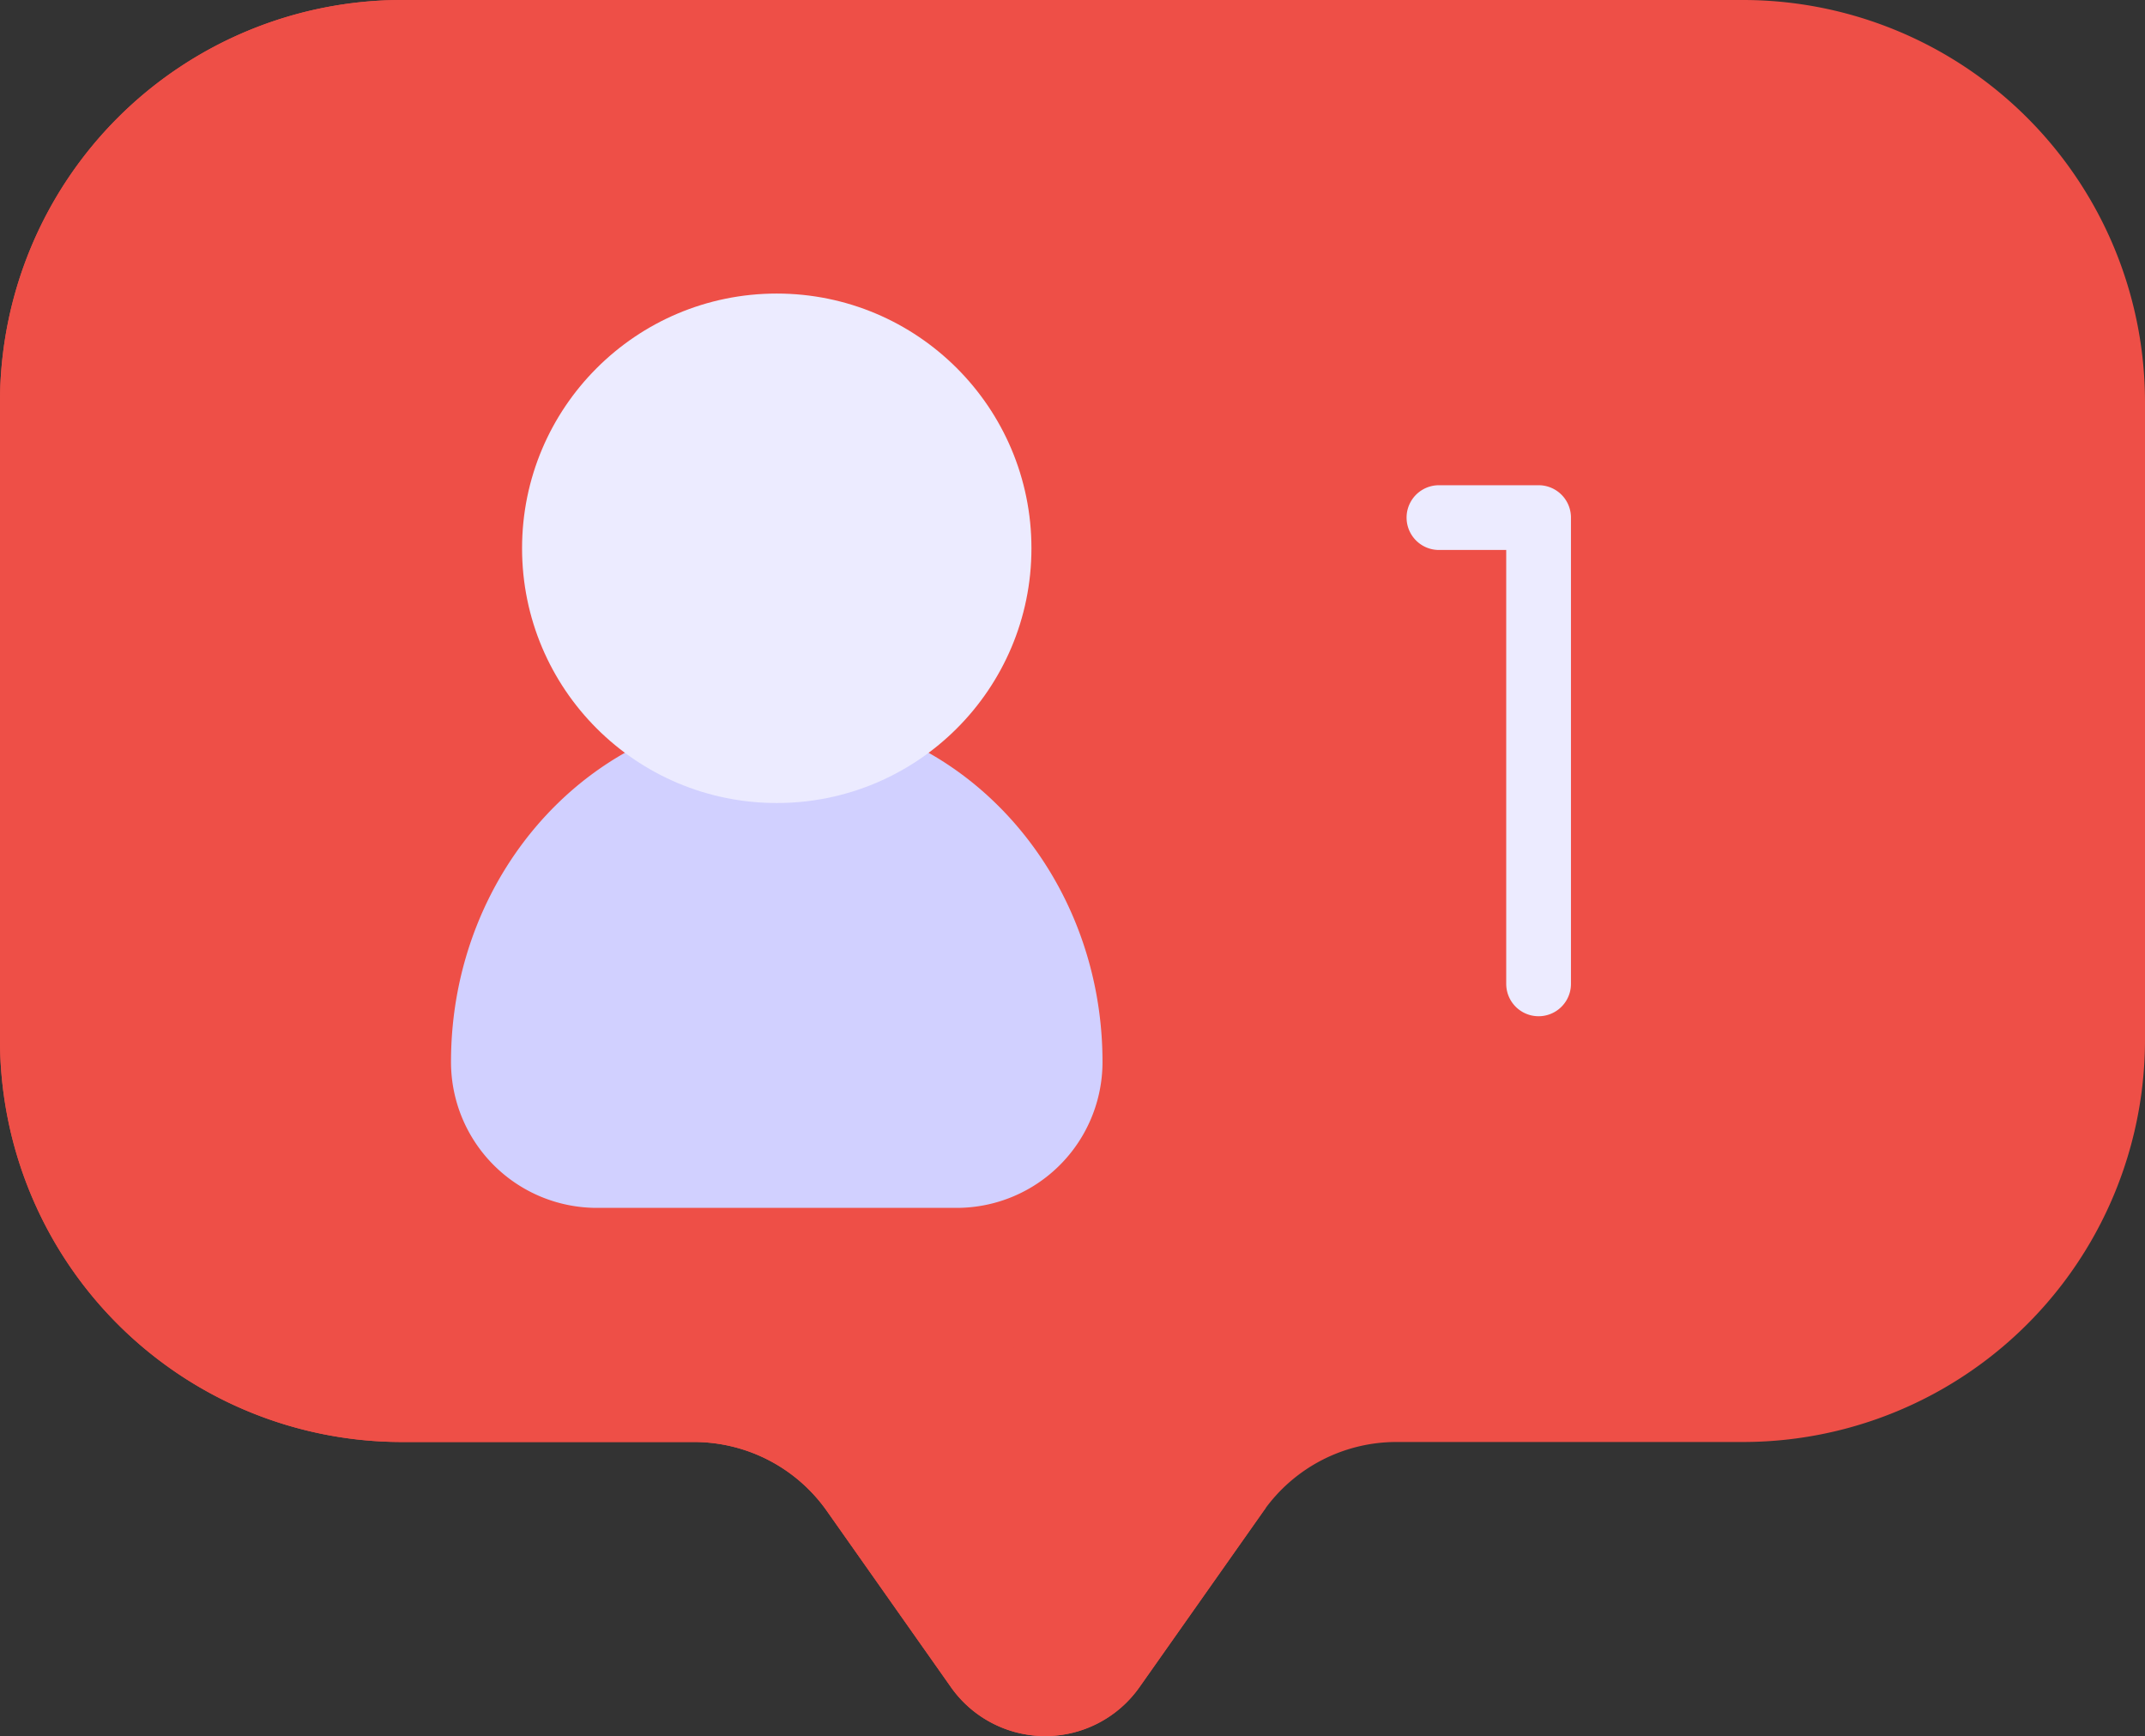 <svg xmlns="http://www.w3.org/2000/svg" width="104.205" height="84.328" viewBox="0 0 104.205 84.328">
  <rect x="0" y="0" width="104.205" height="84.328" fill="#333333" stroke="none"/>
  <g id="Grupo_1101213" data-name="Grupo 1101213" transform="translate(0 -48.832)">
    <path id="Trazado_911987" data-name="Trazado 911987" d="M84.671,48.832H19.534A19.534,19.534,0,0,0,0,68.366V99.34a19.534,19.534,0,0,0,19.534,19.534h14.18a7.893,7.893,0,0,1,6.452,3.347l6.034,8.565a5.6,5.6,0,0,0,9.153,0l6.034-8.565a7.893,7.893,0,0,1,6.452-3.347H84.671A19.534,19.534,0,0,0,104.205,99.34V68.366A19.533,19.533,0,0,0,84.671,48.832Z" transform="translate(0 0)" fill="#ee4f47"/>
    <path id="Trazado_911988" data-name="Trazado 911988" d="M31.837,76.279a49.933,49.933,0,0,1,8.171-27.447H19.534A19.534,19.534,0,0,0,0,68.366V99.34a19.534,19.534,0,0,0,19.534,19.534h14.18a7.893,7.893,0,0,1,6.452,3.347l6.034,8.565a5.6,5.6,0,0,0,9.153,0l6.034-8.565c.035-.049.072-.1.108-.144A50.181,50.181,0,0,1,31.837,76.279Z" transform="translate(0 0)" fill="#ee4f47"/>
    <path id="Trazado_911989" data-name="Trazado 911989" d="M123.475,218.9c-8.74,0-15.825,7.6-15.825,16.971a7.087,7.087,0,0,0,7.087,7.087h17.476a7.087,7.087,0,0,0,7.087-7.087C139.3,226.5,132.215,218.9,123.475,218.9Z" transform="translate(-85.74 -135.456)" fill="#d1d0ff"/>
    <g id="Grupo_1101212" data-name="Grupo 1101212" transform="translate(25.362 63.091)">
      <circle id="Elipse_11534" data-name="Elipse 11534" cx="12.373" cy="12.373" r="12.373" fill="#ecebff"/>
      <path id="Trazado_911990" data-name="Trazado 911990" d="M342.157,164.637h-4.841a1.572,1.572,0,1,0,0,3.145h3.268v21.075a1.572,1.572,0,1,0,3.145,0V166.21A1.572,1.572,0,0,0,342.157,164.637Z" transform="translate(-292.773 -155.327)" fill="#ecebff"/>
    </g>
  </g>
</svg>
